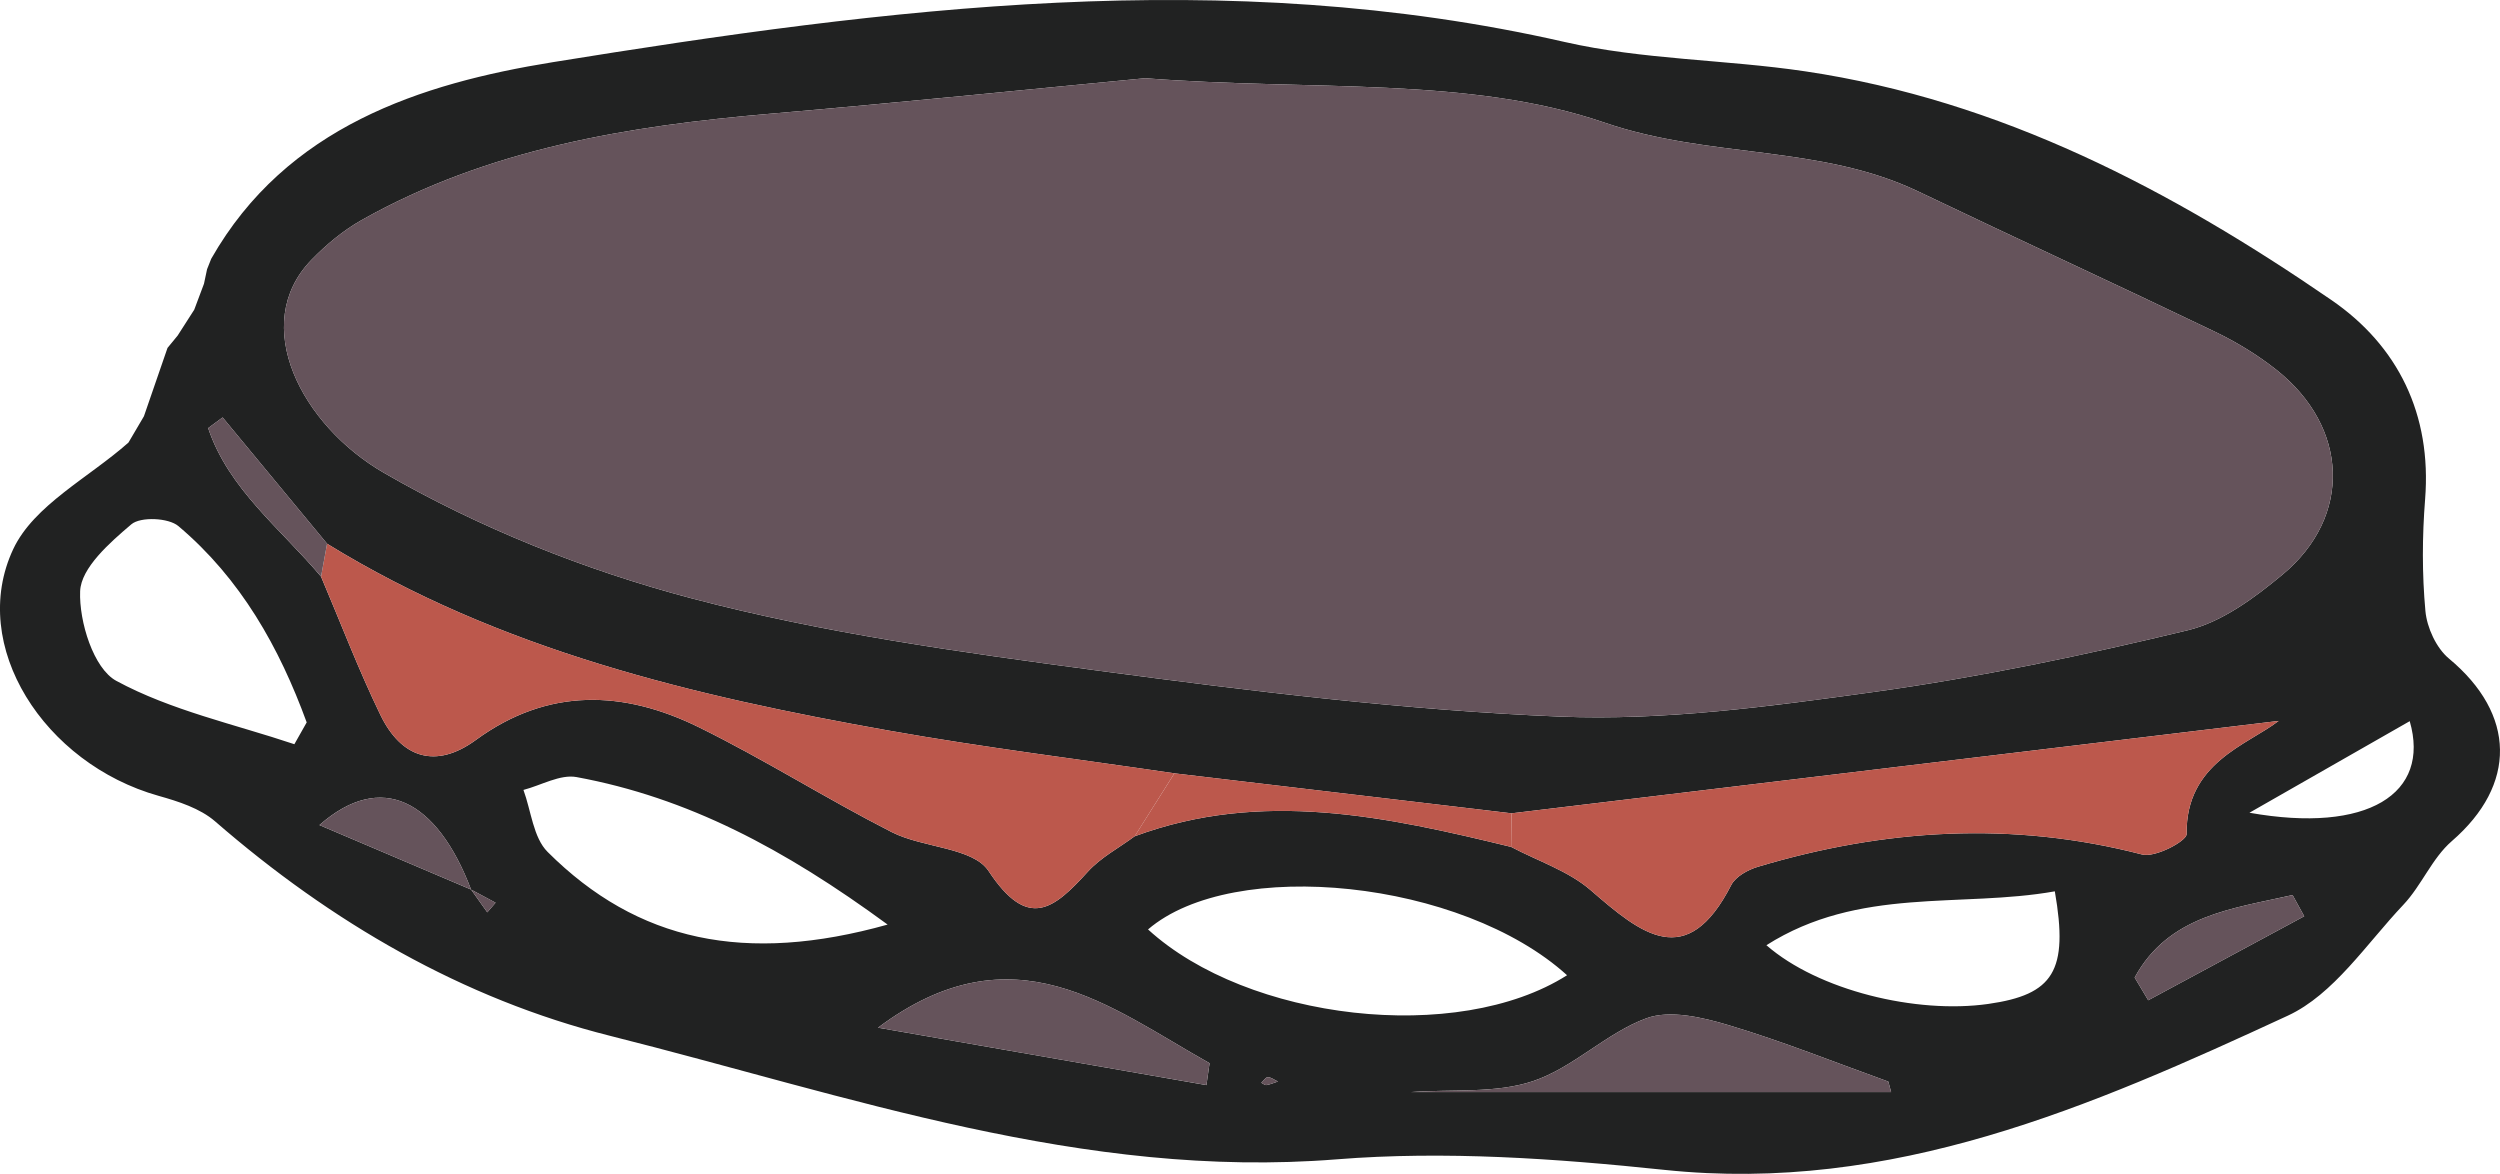 <?xml version="1.0" encoding="UTF-8"?>
<svg id="Layer_1" xmlns="http://www.w3.org/2000/svg" viewBox="0 0 226.612 106.406">
  <defs>
    <style>
      .cls-1 {
        fill: #65535b;
      }

      .cls-2 {
        fill: #212222;
      }

      .cls-3 {
        fill: #bc584c;
      }
    </style>
  </defs>
  <path class="cls-2" d="M19.148,23.453c6.817-11.977,19.024-15.886,30.953-17.816,30.378-4.914,60.955-8.852,91.716-1.834,7.103,1.621,14.569,1.585,21.815,2.663,17.729,2.637,33.191,10.762,47.699,20.731,6.035,4.147,9.101,10.361,8.493,18.055-.266,3.361-.281,6.779.027,10.132.139,1.511.986,3.357,2.13,4.308,6.086,5.058,6.171,11.44.263,16.551-1.789,1.548-2.74,4.023-4.394,5.772-3.342,3.533-6.316,8.126-10.475,10.051-17.851,8.262-35.88,16.138-56.495,13.978-9.845-1.031-19.897-1.741-29.724-.956-22.996,1.838-44.239-5.767-65.838-11.191-13.38-3.36-25.297-10.306-35.817-19.442-1.36-1.181-3.33-1.812-5.124-2.316-10.362-2.912-17.284-13.621-13.176-22.367,1.868-3.976,6.866-6.483,10.444-9.656.467-.794.934-1.589,1.401-2.383.713-2.066,1.425-4.131,2.138-6.196.307-.374.615-.748.922-1.122.501-.781,1.001-1.563,1.502-2.344.294-.783.588-1.567.882-2.35.093-.439.187-.878.28-1.318.126-.316.252-.633.377-.949ZM42.703,80.635c.489.688.978,1.375,1.467,2.063.251-.291.501-.581.751-.872-.74-.397-1.479-.794-2.219-1.19-3.089-8.12-8.129-10.788-13.748-5.847,4.926,2.094,9.337,3.97,13.748,5.846ZM137.012,73.722c-10.184-1.207-20.369-2.414-30.553-3.622-8.614-1.274-17.264-2.343-25.833-3.865-17.803-3.162-35.313-7.312-50.977-16.948-3.157-3.816-6.313-7.633-9.47-11.449-.437.322-.874.644-1.311.967,1.848,5.527,6.587,9.13,10.232,13.461,1.779,4.188,3.401,8.453,5.384,12.543,1.897,3.914,5.012,4.925,8.65,2.268,6.541-4.778,13.383-4.512,20.215-1.155,5.948,2.923,11.573,6.497,17.482,9.505,2.846,1.449,7.357,1.374,8.781,3.53,3.568,5.401,5.901,3.468,9.001.053,1.171-1.29,2.816-2.15,4.234-3.202,11.506-4.273,22.821-1.792,34.129.961,2.428,1.283,5.194,2.176,7.216,3.927,4.566,3.951,8.699,7.405,12.736-.47.396-.772,1.51-1.385,2.415-1.656,11.503-3.446,23.078-4.165,34.834-1.112,1.167.303,4.04-1.212,4.031-1.856-.088-6.469,5.514-8.074,8.34-10.253-22.556,2.717-46.045,5.546-69.535,8.375ZM103.804,7.09c-10.298.983-22.102,2.199-33.925,3.214-12.929,1.109-25.592,3.165-37.094,9.642-1.669.94-3.211,2.226-4.551,3.605-5.687,5.857-.874,15.007,6.551,19.3,8.632,4.99,18.238,8.831,27.893,11.383,12.003,3.172,24.439,4.891,36.781,6.546,13.917,1.867,27.911,3.599,41.921,4.176,9.431.388,19.007-.916,28.413-2.224,9.58-1.331,19.095-3.325,28.502-5.598,3.106-.75,6.062-2.937,8.603-5.048,6.343-5.272,6.005-13.384-.583-18.586-1.702-1.344-3.607-2.5-5.564-3.44-8.929-4.289-17.93-8.426-26.866-12.701-8.912-4.264-18.899-2.971-28.413-6.234-12.342-4.233-26.607-2.865-41.668-4.034ZM142.046,88.4c-9.537-8.647-30.274-10.769-37.983-4.152,9.018,8.247,28.031,10.472,37.983,4.152ZM80.459,83.809c-9.401-6.896-18.146-11.515-28.195-13.37-1.483-.274-3.205.744-4.817,1.164.702,1.901.888,4.32,2.191,5.62,8.154,8.136,17.938,10.193,30.821,6.586ZM26.683,67.459c.372-.659.744-1.318,1.117-1.977-2.477-6.783-5.963-13.011-11.63-17.795-.898-.758-3.434-.866-4.265-.16-1.954,1.659-4.561,3.946-4.641,6.065-.105,2.758,1.217,7.009,3.276,8.123,4.963,2.687,10.712,3.923,16.143,5.744ZM186.258,80.795c-8.548,1.522-17.729-.455-26.143,4.883,4.686,4.091,13.583,6.256,20.115,5.323,5.9-.843,7.291-2.965,6.029-10.206ZM171.422,98.993c-.085-.318-.17-.635-.256-.953-4.821-1.732-9.585-3.652-14.486-5.117-2.375-.71-5.317-1.406-7.452-.619-3.635,1.341-6.628,4.483-10.28,5.699-3.371,1.123-7.254.711-11.091.989h43.564ZM109.357,98.359c.095-.662.19-1.323.285-1.985-9.054-5.07-17.776-12.399-30.053-3.221,10.639,1.861,20.204,3.533,29.768,5.206ZM203.899,73.671c10.719,1.906,16.43-1.722,14.53-8.301-4.45,2.542-8.778,5.015-14.53,8.301ZM193.495,88.611c.41.686.82,1.372,1.23,2.058,4.714-2.538,9.427-5.077,14.141-7.615-.352-.641-.704-1.282-1.056-1.923-5.444,1.24-11.238,1.826-14.315,7.48ZM115.838,98.033c-.344-.159-.632-.392-.918-.391-.197.001-.392.326-.589.506.159.075.331.232.474.208.331-.054.647-.196,1.033-.323Z"/>
  <path class="cls-1" d="M103.804,7.09c15.061,1.169,29.326-.2,41.668,4.034,9.515,3.264,19.501,1.971,28.413,6.234,8.936,4.275,17.937,8.413,26.866,12.701,1.957.94,3.862,2.096,5.564,3.44,6.588,5.202,6.927,13.313.583,18.586-2.541,2.112-5.497,4.298-8.603,5.048-9.406,2.273-18.921,4.267-28.502,5.598-9.406,1.307-18.981,2.611-28.413,2.224-14.01-.576-28.004-2.309-41.921-4.176-12.342-1.655-24.778-3.374-36.781-6.546-9.656-2.552-19.261-6.393-27.893-11.383-7.426-4.292-12.238-13.443-6.551-19.3,1.339-1.379,2.882-2.666,4.551-3.605,11.503-6.477,24.165-8.533,37.094-9.642,11.822-1.014,23.627-2.231,33.925-3.214Z"/>
  <path class="cls-3" d="M29.648,49.286c15.664,9.636,33.175,13.786,50.977,16.948,8.569,1.522,17.22,2.591,25.829,3.863-1.202,1.9-2.4,3.802-3.598,5.704-1.429,1.056-3.074,1.916-4.245,3.206-3.1,3.415-5.432,5.348-9.001-.053-1.424-2.155-5.935-2.081-8.781-3.53-5.909-3.008-11.534-6.582-17.482-9.505-6.831-3.357-13.674-3.623-20.215,1.155-3.638,2.657-6.753,1.647-8.65-2.268-1.982-4.09-3.604-8.355-5.382-12.544.183-.993.365-1.986.547-2.978Z"/>
  <path class="cls-3" d="M137.012,73.722c23.49-2.829,46.979-5.658,69.535-8.375-2.825,2.179-8.427,3.785-8.34,10.253.009.643-2.864,2.159-4.031,1.856-11.757-3.053-23.331-2.333-34.834,1.112-.905.271-2.019.884-2.415,1.656-4.037,7.876-8.169,4.421-12.736.47-2.023-1.75-4.788-2.644-7.214-3.925.013-1.015.024-2.031.035-3.048Z"/>
  <path class="cls-1" d="M171.422,98.993h-43.564c3.837-.277,7.72.134,11.091-.989,3.652-1.217,6.645-4.358,10.28-5.699,2.135-.788,5.076-.091,7.452.619,4.901,1.464,9.665,3.384,14.486,5.117.085.318.17.635.256.953Z"/>
  <path class="cls-1" d="M109.357,98.359c-9.565-1.673-19.129-3.345-29.768-5.206,12.277-9.178,20.999-1.85,30.053,3.221-.095.662-.19,1.323-.285,1.985Z"/>
  <path class="cls-3" d="M137.012,73.722c-.011,1.017-.022,2.034-.035,3.048-11.31-2.756-22.625-5.237-34.126-.965,1.203-1.904,2.401-3.806,3.603-5.706,10.189,1.209,20.373,2.416,30.558,3.624Z"/>
  <path class="cls-1" d="M193.495,88.611c3.077-5.654,8.871-6.241,14.315-7.48.352.641.704,1.282,1.056,1.923-4.714,2.538-9.427,5.077-14.141,7.615-.41-.686-.82-1.372-1.23-2.058Z"/>
  <path class="cls-1" d="M42.703,80.635c-4.411-1.875-8.822-3.751-13.748-5.845,5.62-4.942,10.659-2.274,13.748,5.847v-.001Z"/>
  <path class="cls-1" d="M29.648,49.286c-.182.993-.364,1.985-.547,2.978-3.646-4.331-8.385-7.934-10.233-13.461.437-.322.874-.644,1.311-.967,3.157,3.816,6.313,7.633,9.47,11.449Z"/>
  <path class="cls-1" d="M42.703,80.636c.74.397,1.479.794,2.219,1.19-.251.291-.501.581-.751.872-.489-.688-.978-1.375-1.467-2.063v.001Z"/>
  <path class="cls-1" d="M115.838,98.033c-.386.127-.702.269-1.033.323-.143.023-.315-.133-.474-.208.196-.18.392-.505.589-.506.287-.001.574.232.918.391Z"/>
</svg>